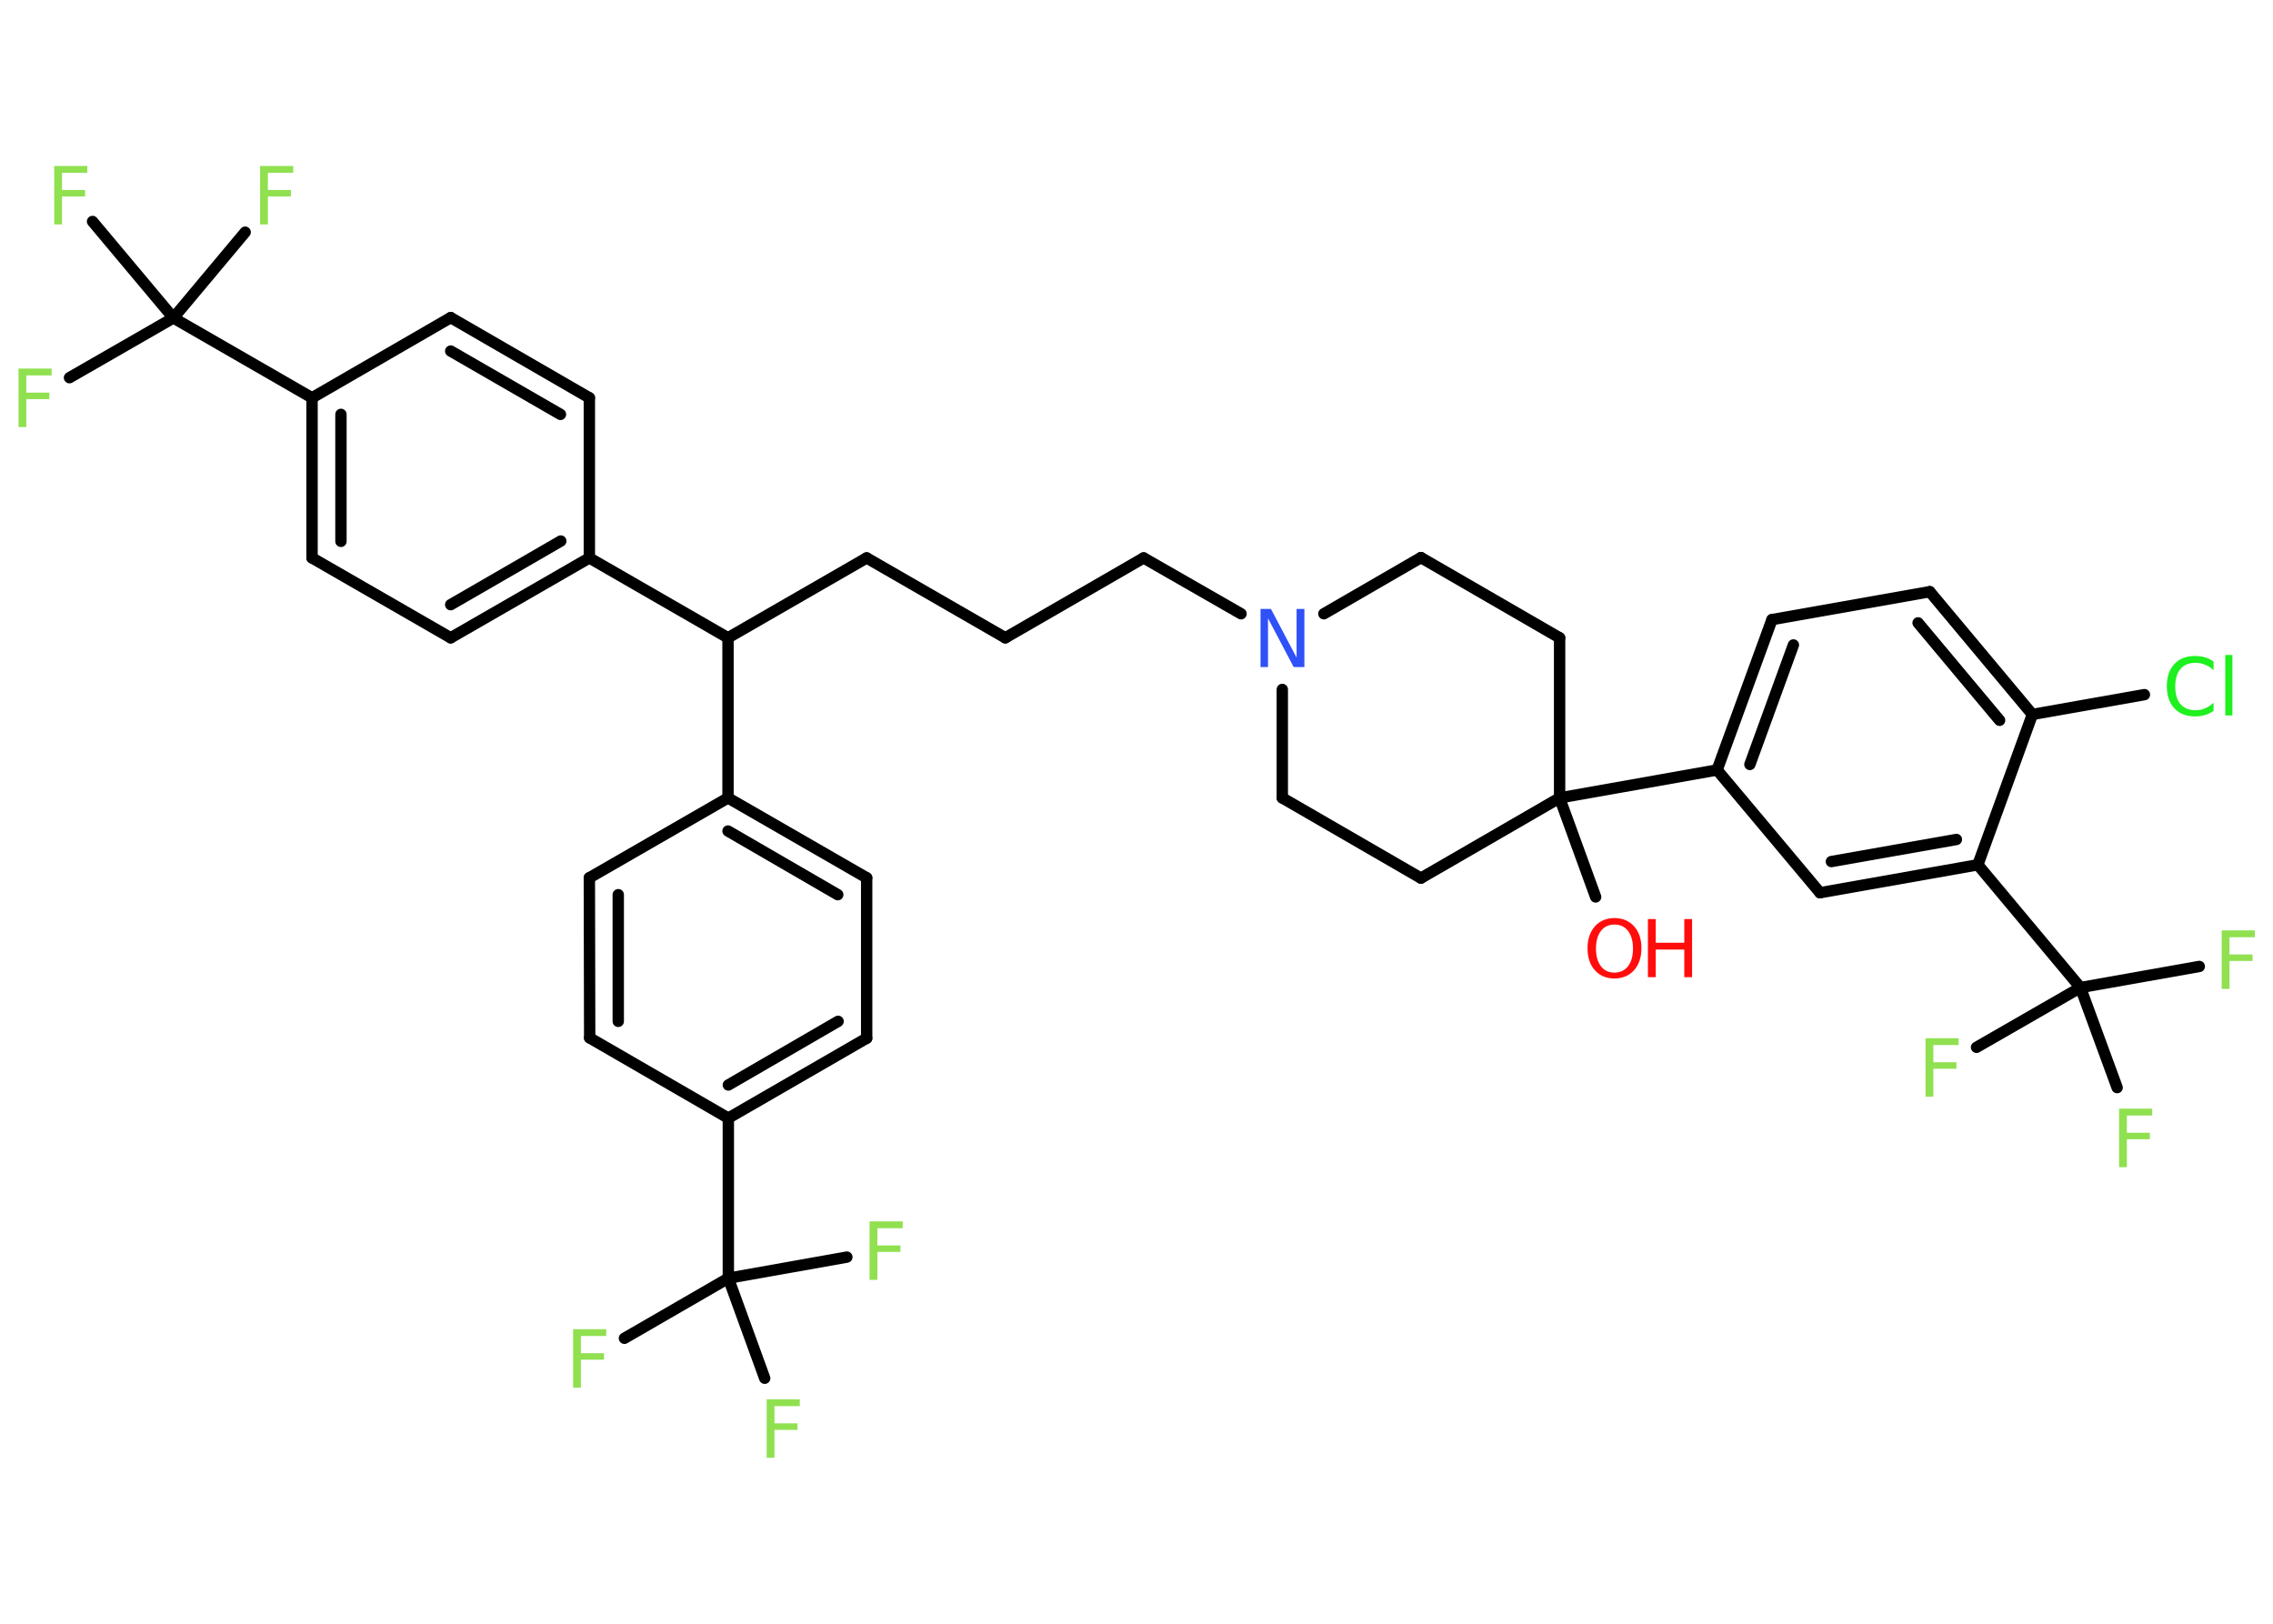 <?xml version='1.0' encoding='UTF-8'?>
<!DOCTYPE svg PUBLIC "-//W3C//DTD SVG 1.1//EN" "http://www.w3.org/Graphics/SVG/1.1/DTD/svg11.dtd">
<svg version='1.2' xmlns='http://www.w3.org/2000/svg' xmlns:xlink='http://www.w3.org/1999/xlink' width='70.0mm' height='50.0mm' viewBox='0 0 70.0 50.0'>
  <desc>Generated by the Chemistry Development Kit (http://github.com/cdk)</desc>
  <g stroke-linecap='round' stroke-linejoin='round' stroke='#000000' stroke-width='.35' fill='#90E050'>
    <rect x='.0' y='.0' width='70.0' height='50.0' fill='#FFFFFF' stroke='none'/>
    <g id='mol1' class='mol'>
      <line id='mol1bnd1' class='bond' x1='49.14' y1='27.62' x2='48.03' y2='24.57'/>
      <line id='mol1bnd2' class='bond' x1='48.03' y1='24.57' x2='52.88' y2='23.71'/>
      <g id='mol1bnd3' class='bond'>
        <line x1='54.57' y1='19.08' x2='52.88' y2='23.71'/>
        <line x1='55.23' y1='19.86' x2='53.89' y2='23.54'/>
      </g>
      <line id='mol1bnd4' class='bond' x1='54.57' y1='19.08' x2='59.43' y2='18.22'/>
      <g id='mol1bnd5' class='bond'>
        <line x1='62.59' y1='22.0' x2='59.43' y2='18.22'/>
        <line x1='61.58' y1='22.18' x2='59.07' y2='19.18'/>
      </g>
      <line id='mol1bnd6' class='bond' x1='62.59' y1='22.0' x2='66.04' y2='21.39'/>
      <line id='mol1bnd7' class='bond' x1='62.59' y1='22.0' x2='60.91' y2='26.63'/>
      <line id='mol1bnd8' class='bond' x1='60.91' y1='26.63' x2='64.07' y2='30.41'/>
      <line id='mol1bnd9' class='bond' x1='64.07' y1='30.41' x2='67.73' y2='29.76'/>
      <line id='mol1bnd10' class='bond' x1='64.07' y1='30.41' x2='60.87' y2='32.25'/>
      <line id='mol1bnd11' class='bond' x1='64.07' y1='30.41' x2='65.2' y2='33.49'/>
      <g id='mol1bnd12' class='bond'>
        <line x1='56.05' y1='27.49' x2='60.91' y2='26.63'/>
        <line x1='56.4' y1='26.53' x2='60.25' y2='25.85'/>
      </g>
      <line id='mol1bnd13' class='bond' x1='52.88' y1='23.71' x2='56.05' y2='27.49'/>
      <line id='mol1bnd14' class='bond' x1='48.03' y1='24.57' x2='48.03' y2='19.64'/>
      <line id='mol1bnd15' class='bond' x1='48.03' y1='19.64' x2='43.76' y2='17.17'/>
      <line id='mol1bnd16' class='bond' x1='43.76' y1='17.17' x2='40.77' y2='18.9'/>
      <line id='mol1bnd17' class='bond' x1='38.22' y1='18.9' x2='35.22' y2='17.18'/>
      <line id='mol1bnd18' class='bond' x1='35.22' y1='17.18' x2='30.96' y2='19.64'/>
      <line id='mol1bnd19' class='bond' x1='30.96' y1='19.64' x2='26.69' y2='17.18'/>
      <line id='mol1bnd20' class='bond' x1='26.69' y1='17.18' x2='22.42' y2='19.64'/>
      <line id='mol1bnd21' class='bond' x1='22.42' y1='19.64' x2='18.15' y2='17.18'/>
      <g id='mol1bnd22' class='bond'>
        <line x1='13.88' y1='19.64' x2='18.15' y2='17.18'/>
        <line x1='13.88' y1='18.62' x2='17.27' y2='16.66'/>
      </g>
      <line id='mol1bnd23' class='bond' x1='13.88' y1='19.64' x2='9.61' y2='17.18'/>
      <g id='mol1bnd24' class='bond'>
        <line x1='9.61' y1='12.25' x2='9.61' y2='17.18'/>
        <line x1='10.5' y1='12.76' x2='10.5' y2='16.67'/>
      </g>
      <line id='mol1bnd25' class='bond' x1='9.61' y1='12.25' x2='5.34' y2='9.79'/>
      <line id='mol1bnd26' class='bond' x1='5.34' y1='9.79' x2='2.14' y2='11.63'/>
      <line id='mol1bnd27' class='bond' x1='5.34' y1='9.79' x2='7.55' y2='7.15'/>
      <line id='mol1bnd28' class='bond' x1='5.34' y1='9.79' x2='2.85' y2='6.82'/>
      <line id='mol1bnd29' class='bond' x1='9.61' y1='12.25' x2='13.88' y2='9.78'/>
      <g id='mol1bnd30' class='bond'>
        <line x1='18.15' y1='12.25' x2='13.88' y2='9.78'/>
        <line x1='17.26' y1='12.76' x2='13.88' y2='10.81'/>
      </g>
      <line id='mol1bnd31' class='bond' x1='18.15' y1='17.18' x2='18.15' y2='12.25'/>
      <line id='mol1bnd32' class='bond' x1='22.42' y1='19.64' x2='22.42' y2='24.57'/>
      <g id='mol1bnd33' class='bond'>
        <line x1='26.69' y1='27.03' x2='22.42' y2='24.57'/>
        <line x1='25.8' y1='27.55' x2='22.42' y2='25.59'/>
      </g>
      <line id='mol1bnd34' class='bond' x1='26.69' y1='27.03' x2='26.69' y2='31.97'/>
      <g id='mol1bnd35' class='bond'>
        <line x1='22.43' y1='34.43' x2='26.69' y2='31.97'/>
        <line x1='22.43' y1='33.41' x2='25.81' y2='31.45'/>
      </g>
      <line id='mol1bnd36' class='bond' x1='22.43' y1='34.43' x2='22.43' y2='39.36'/>
      <line id='mol1bnd37' class='bond' x1='22.43' y1='39.36' x2='19.23' y2='41.21'/>
      <line id='mol1bnd38' class='bond' x1='22.43' y1='39.36' x2='23.55' y2='42.44'/>
      <line id='mol1bnd39' class='bond' x1='22.43' y1='39.36' x2='26.08' y2='38.71'/>
      <line id='mol1bnd40' class='bond' x1='22.43' y1='34.43' x2='18.16' y2='31.96'/>
      <g id='mol1bnd41' class='bond'>
        <line x1='18.15' y1='27.03' x2='18.16' y2='31.96'/>
        <line x1='19.04' y1='27.55' x2='19.04' y2='31.45'/>
      </g>
      <line id='mol1bnd42' class='bond' x1='22.42' y1='24.57' x2='18.15' y2='27.03'/>
      <line id='mol1bnd43' class='bond' x1='39.49' y1='21.23' x2='39.49' y2='24.57'/>
      <line id='mol1bnd44' class='bond' x1='39.49' y1='24.57' x2='43.76' y2='27.04'/>
      <line id='mol1bnd45' class='bond' x1='48.03' y1='24.57' x2='43.76' y2='27.04'/>
      <g id='mol1atm1' class='atom'>
        <path d='M49.72 28.47q-.27 .0 -.42 .2q-.15 .2 -.15 .54q.0 .34 .15 .54q.15 .2 .42 .2q.26 .0 .42 -.2q.15 -.2 .15 -.54q.0 -.34 -.15 -.54q-.15 -.2 -.42 -.2zM49.72 28.27q.37 .0 .6 .25q.23 .25 .23 .68q.0 .42 -.23 .68q-.23 .25 -.6 .25q-.38 .0 -.6 -.25q-.23 -.25 -.23 -.68q.0 -.42 .23 -.68q.23 -.25 .6 -.25z' stroke='none' fill='#FF0D0D'/>
        <path d='M50.75 28.3h.24v.73h.88v-.73h.24v1.79h-.24v-.85h-.88v.85h-.24v-1.79z' stroke='none' fill='#FF0D0D'/>
      </g>
      <path id='mol1atm7' class='atom' d='M68.17 20.38v.26q-.12 -.12 -.26 -.17q-.14 -.06 -.29 -.06q-.31 .0 -.47 .19q-.16 .19 -.16 .54q.0 .35 .16 .54q.16 .19 .47 .19q.16 .0 .29 -.06q.14 -.06 .26 -.17v.25q-.13 .09 -.27 .13q-.14 .04 -.3 .04q-.41 .0 -.64 -.25q-.23 -.25 -.23 -.68q.0 -.43 .23 -.68q.23 -.25 .64 -.25q.16 .0 .3 .04q.14 .04 .27 .13zM68.53 20.17h.22v1.86h-.22v-1.86z' stroke='none' fill='#1FF01F'/>
      <path id='mol1atm10' class='atom' d='M68.41 28.65h1.03v.21h-.78v.53h.71v.2h-.71v.86h-.24v-1.79z' stroke='none'/>
      <path id='mol1atm11' class='atom' d='M59.29 31.97h1.03v.21h-.78v.53h.71v.2h-.71v.86h-.24v-1.79z' stroke='none'/>
      <path id='mol1atm12' class='atom' d='M65.25 34.14h1.03v.21h-.78v.53h.71v.2h-.71v.86h-.24v-1.79z' stroke='none'/>
      <path id='mol1atm16' class='atom' d='M38.82 18.75h.32l.79 1.5v-1.5h.24v1.79h-.33l-.79 -1.5v1.5h-.23v-1.79z' stroke='none' fill='#3050F8'/>
      <path id='mol1atm26' class='atom' d='M.56 11.35h1.03v.21h-.78v.53h.71v.2h-.71v.86h-.24v-1.79z' stroke='none'/>
      <path id='mol1atm27' class='atom' d='M8.0 5.11h1.03v.21h-.78v.53h.71v.2h-.71v.86h-.24v-1.79z' stroke='none'/>
      <path id='mol1atm28' class='atom' d='M1.66 5.11h1.03v.21h-.78v.53h.71v.2h-.71v.86h-.24v-1.79z' stroke='none'/>
      <path id='mol1atm36' class='atom' d='M17.64 40.93h1.03v.21h-.78v.53h.71v.2h-.71v.86h-.24v-1.79z' stroke='none'/>
      <path id='mol1atm37' class='atom' d='M23.6 43.09h1.03v.21h-.78v.53h.71v.2h-.71v.86h-.24v-1.79z' stroke='none'/>
      <path id='mol1atm38' class='atom' d='M26.77 37.61h1.03v.21h-.78v.53h.71v.2h-.71v.86h-.24v-1.79z' stroke='none'/>
    </g>
  </g>
</svg>
